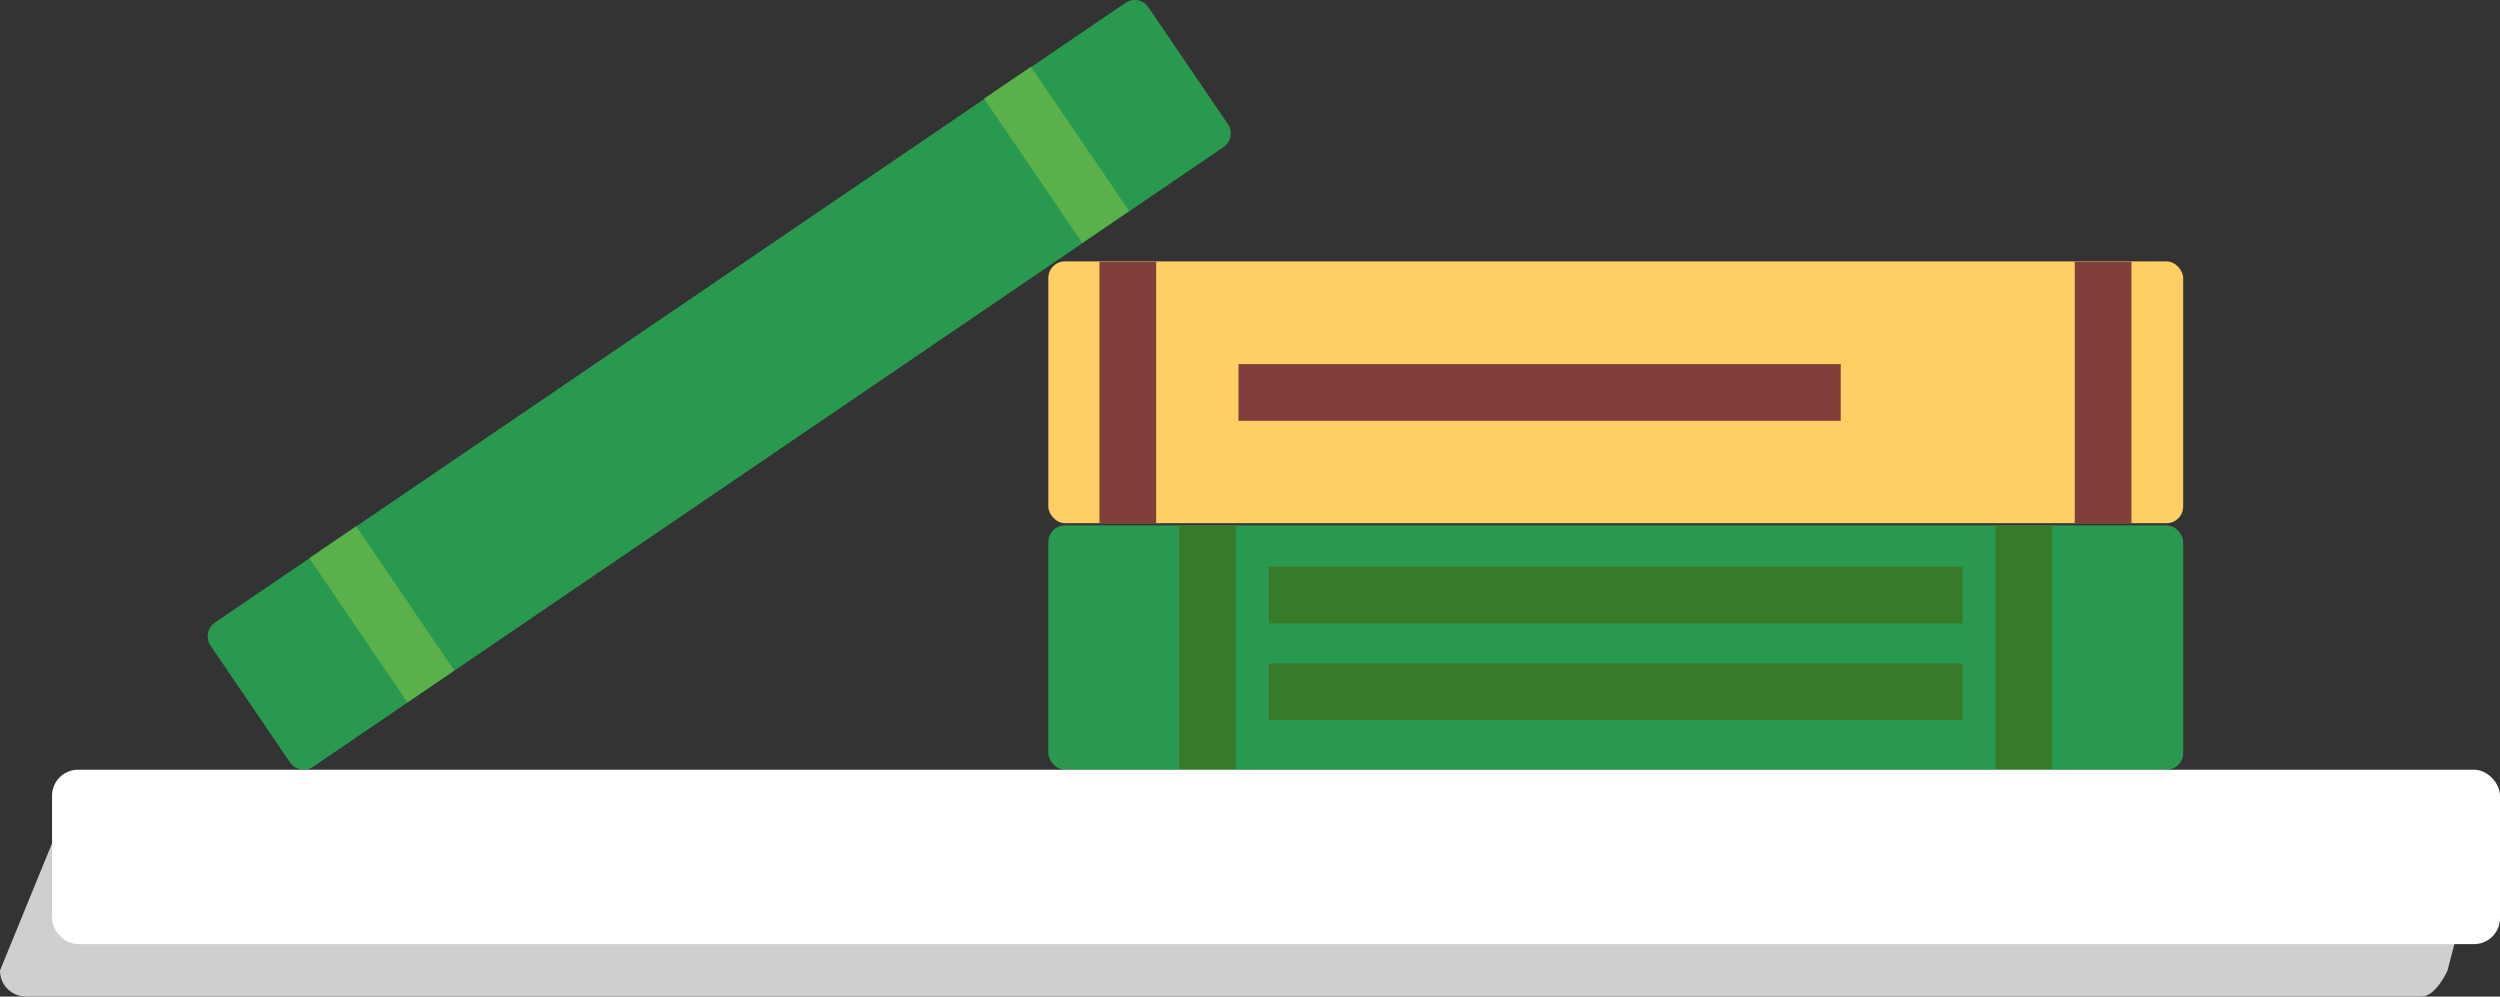 <?xml version="1.0" encoding="UTF-8"?>
<svg xmlns="http://www.w3.org/2000/svg" id="Capa_1" viewBox="0 0 220.47 87.89">
  <rect x="0" y="0" width="220.47" height="87.89" fill="#333333" stroke="none"/>
  <defs>
    <style>
      .cls-1 {
        fill: #5ab04a;
      }

      .cls-2 {
        fill: #fecf65;
      }

      .cls-3 {
        fill: #813f3b;
      }

      .cls-4 {
        fill: #fff;
      }

      .cls-5 {
        fill: #2a9950;
      }

      .cls-6 {
        fill: #cfcfcf;
      }

      .cls-7 {
        fill: #377a29;
      }
    </style>
  </defs>
  <path class="cls-5" d="M18.96,54.9L99.24.26c.68-.47,1.57-.3,2.04.39l7,10.29c.47.68.27,1.59-.39,2.04L27.61,67.62c-.68.47-1.59.27-2.04-.39l-7-10.29c-.47-.68-.27-1.59.39-2.04Z"></path>
  <g>
    <rect class="cls-1" x="90.68" y="5.96" width="5" height="15.38" transform="translate(8.46 54.78) rotate(-34.23)"></rect>
    <rect class="cls-1" x="31.17" y="46.48" width="5" height="15.38" transform="translate(-24.64 28.33) rotate(-34.23)"></rect>
  </g>
  <rect class="cls-2" x="92.45" y="23.05" width="100.08" height="23.09" rx="1.47" ry="1.47"></rect>
  <g>
    <rect class="cls-3" x="182.97" y="23.08" width="5" height="23.09"></rect>
    <rect class="cls-3" x="96.96" y="23.08" width="5" height="23.09"></rect>
  </g>
  <rect class="cls-3" x="109.22" y="32.11" width="53.11" height="5"></rect>
  <rect class="cls-5" x="92.45" y="46.33" width="100.08" height="21.55" rx="1.47" ry="1.47"></rect>
  <g>
    <rect class="cls-7" x="175.98" y="46.33" width="5" height="21.55"></rect>
    <rect class="cls-7" x="103.99" y="46.33" width="5" height="21.55"></rect>
  </g>
  <rect class="cls-7" x="111.89" y="49.97" width="61.19" height="5"></rect>
  <rect class="cls-7" x="111.89" y="58.51" width="61.19" height="5"></rect>
  <path class="cls-6" d="M219.72,70.77l-213.29-.9-6.43,15.72c0,1.28,1.02,2.29,2.29,2.29h211.26c1.28,0,2.29-2.29,2.29-2.29l3.84-14.78.04-.04Z"></path>
  <rect class="cls-4" x="4.59" y="67.88" width="215.88" height="15.38" rx="2.29" ry="2.29"></rect>
</svg>
